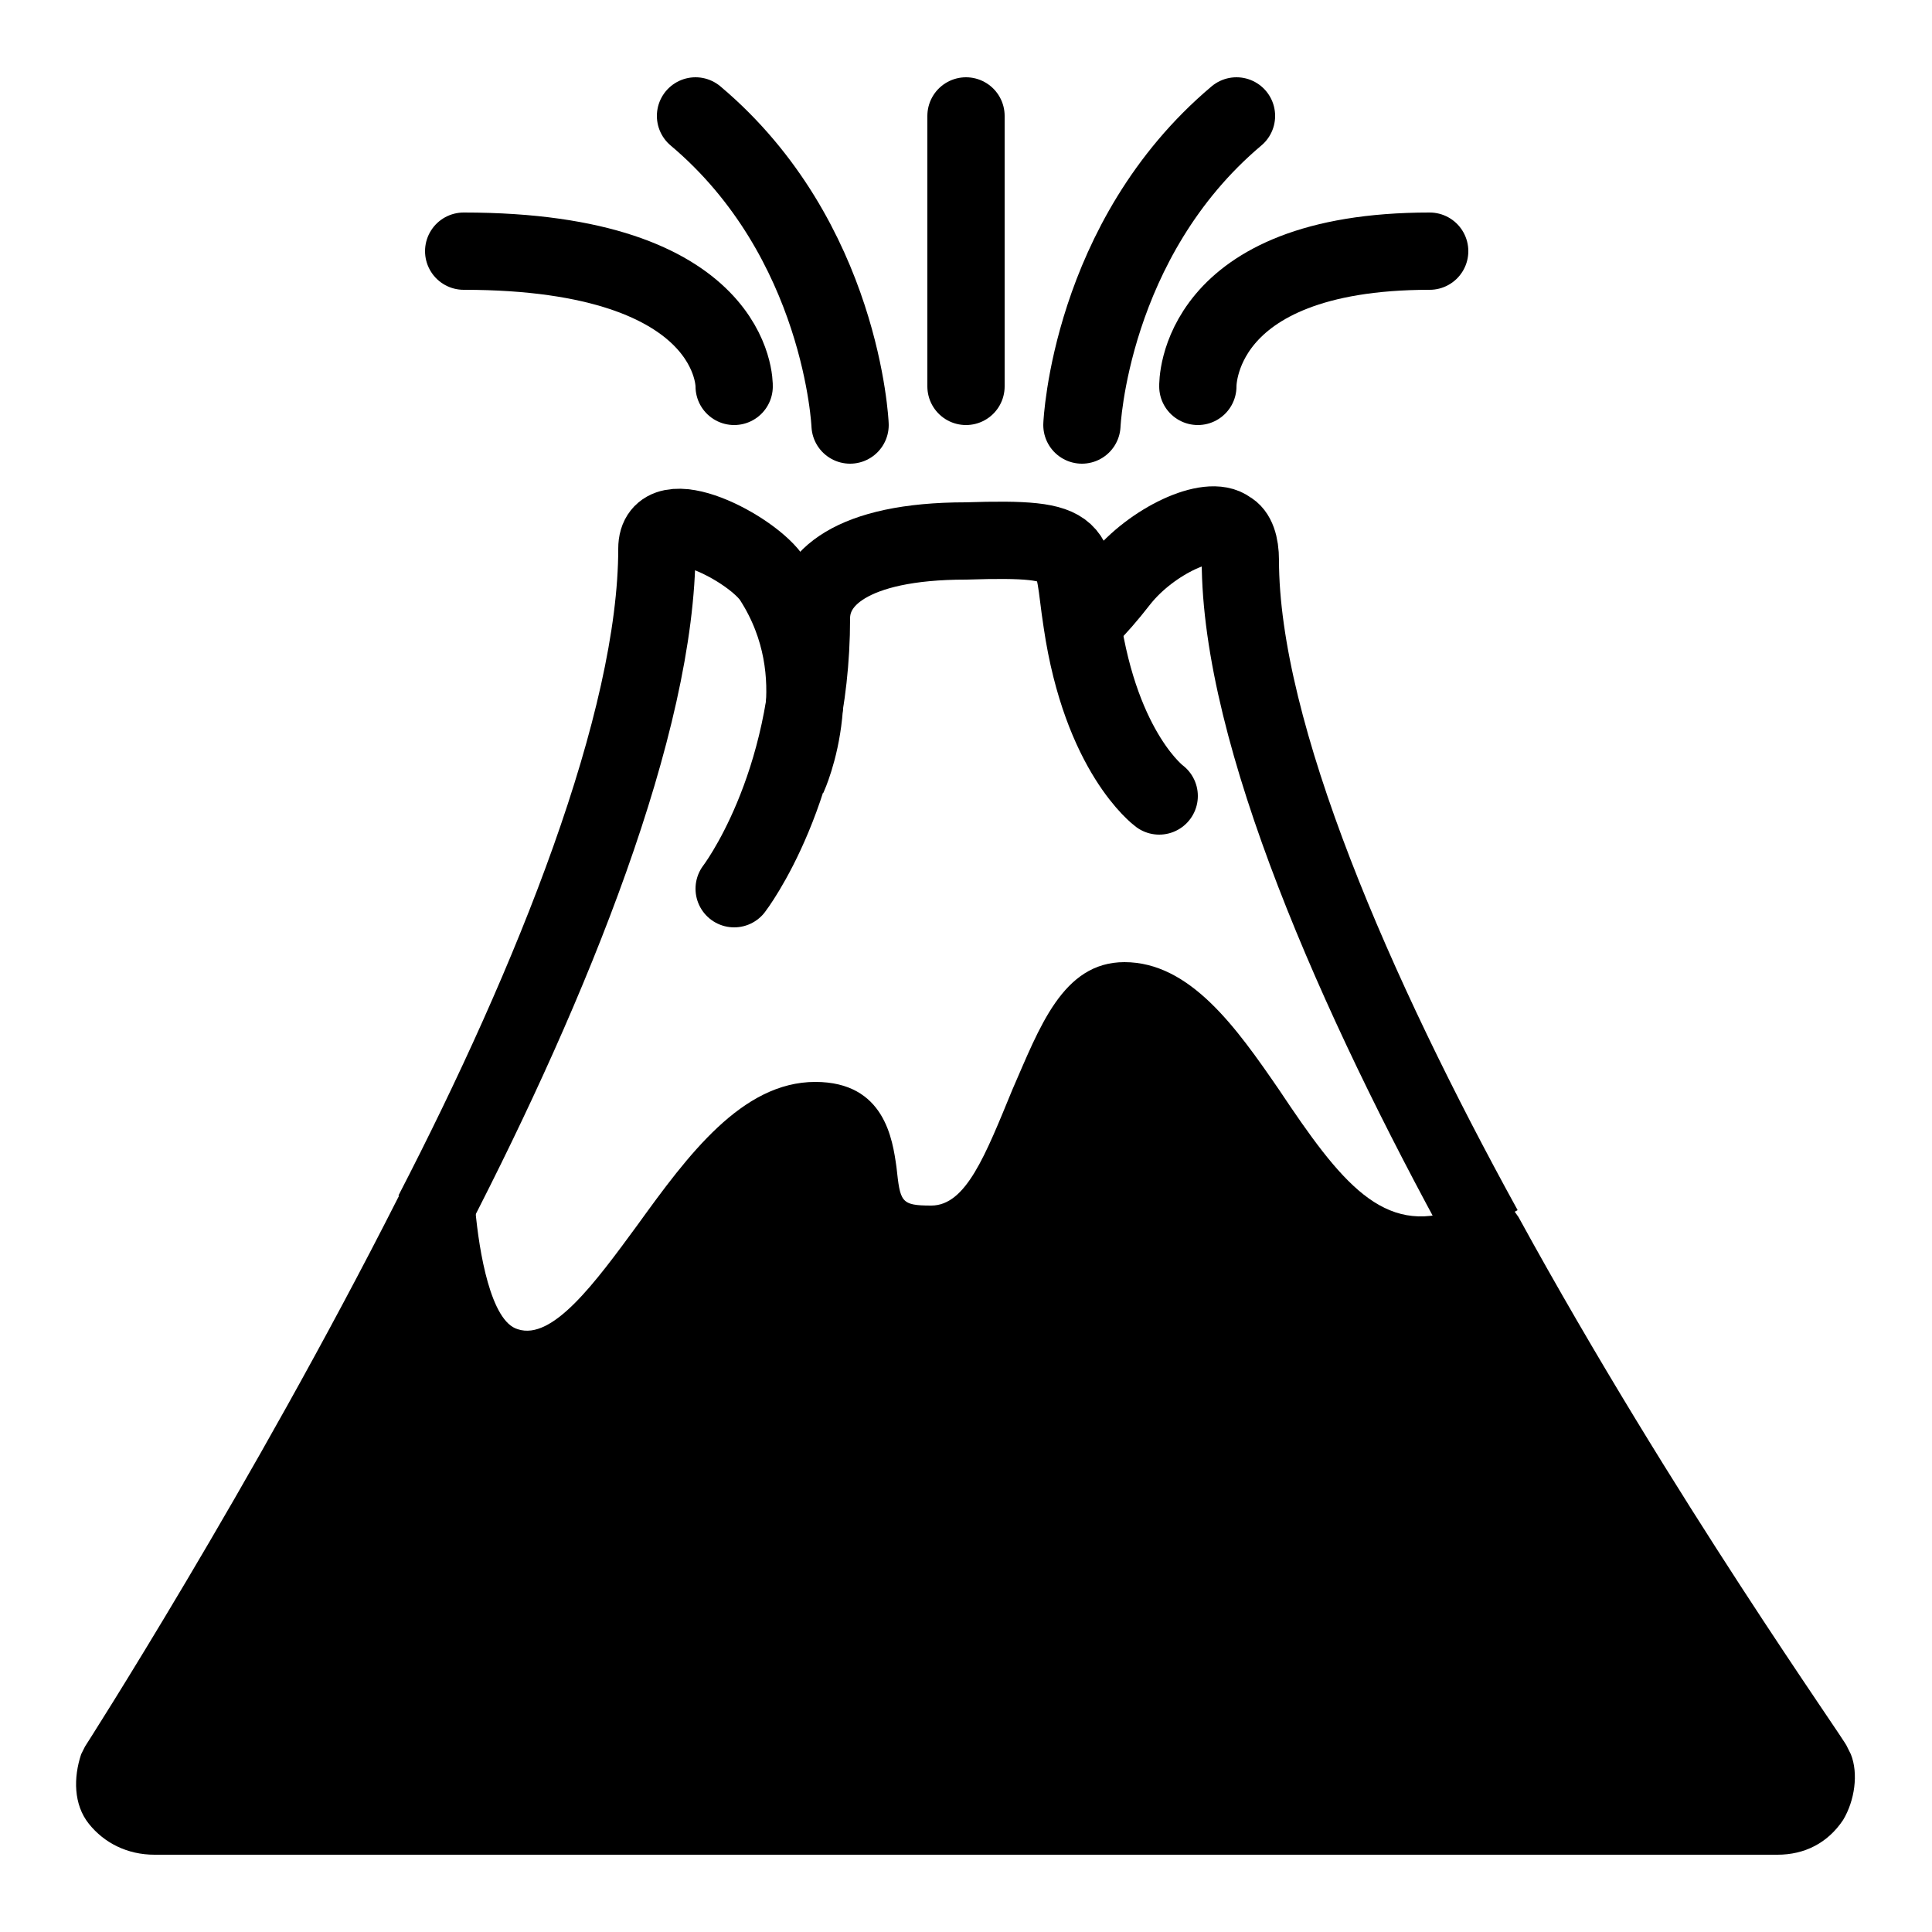 <?xml version="1.0" encoding="utf-8"?><!-- Generator: Adobe Illustrator 20.1.0, SVG Export Plug-In . SVG Version: 6.00 Build 0)  --><svg xmlns="http://www.w3.org/2000/svg" xmlns:xlink="http://www.w3.org/1999/xlink" viewBox="0 0 50 50" width="50px" height="50px"><path fill="none" stroke="#000000" stroke-width="2" stroke-linecap="round" stroke-miterlimit="10" d="M30,20.6c0,0-1.5-1.1-2-4.5c-0.3-1.9,0.1-2.2-3-2.1c-3,0-4,1-4,2c0,4.4-2,7-2,7"/><path fill="none" stroke="#000000" stroke-width="2" stroke-miterlimit="10" d="M28,16.1c0,0,0.3-0.2,1-1.1c0.8-1,2.3-1.7,2.8-1.3c0.2,0.1,0.3,0.4,0.3,0.8c0,4.5,3,11.3,6.3,17.3"/><path fill="none" stroke="#000000" stroke-width="2" stroke-miterlimit="10" d="M20.4,20.1c0,0,1.2-2.6-0.4-5.1c-0.5-0.8-3-2.1-3-0.8c0,4.5-2.7,11.2-5.8,17.2"/><path d="M47.9,45.4l-0.1-0.2c0-0.1-4.5-6.4-8.5-13.7l-0.7-1l-0.9,0.8c-1.9,0.7-3-0.7-4.6-3.1c-1.1-1.6-2.3-3.3-4-3.3c-1.6,0-2.2,1.7-2.9,3.3c-0.7,1.7-1.2,3-2.1,3c-0.8,0-0.8-0.1-0.9-1c-0.1-0.7-0.3-2.2-2.1-2.2c-1.9,0-3.3,1.9-4.6,3.7c-1.1,1.5-2.2,3-3.1,2.7c-0.7-0.2-1-2-1.1-3.1l-0.5-3.1L10.3,31c-3.8,7.5-8.1,14.2-8.1,14.2l-0.1,0.2c-0.2,0.6-0.2,1.3,0.2,1.8C2.7,47.7,3.3,48,4,48h42c0.7,0,1.3-0.3,1.7-0.9C48,46.6,48.1,45.9,47.9,45.4z"/><path fill="none" stroke="#000000" stroke-width="2" stroke-linecap="round" stroke-miterlimit="10" d="M28,11c0,0,0.2-4.8,4-8"/><path fill="none" stroke="#000000" stroke-width="2" stroke-linecap="round" stroke-miterlimit="10" d="M37,6.5c-6.1,0-6,3.5-6,3.5"/><line fill="none" stroke="#000000" stroke-width="2" stroke-linecap="round" stroke-miterlimit="10" x1="25" y1="10" x2="25" y2="3"/><path fill="none" stroke="#000000" stroke-width="2" stroke-linecap="round" stroke-miterlimit="10" d="M22,11c0,0-0.2-4.8-4-8"/><path fill="none" stroke="#000000" stroke-width="2" stroke-linecap="round" stroke-miterlimit="10" d="M12,6.5c7.1,0,7,3.5,7,3.5"/></svg>